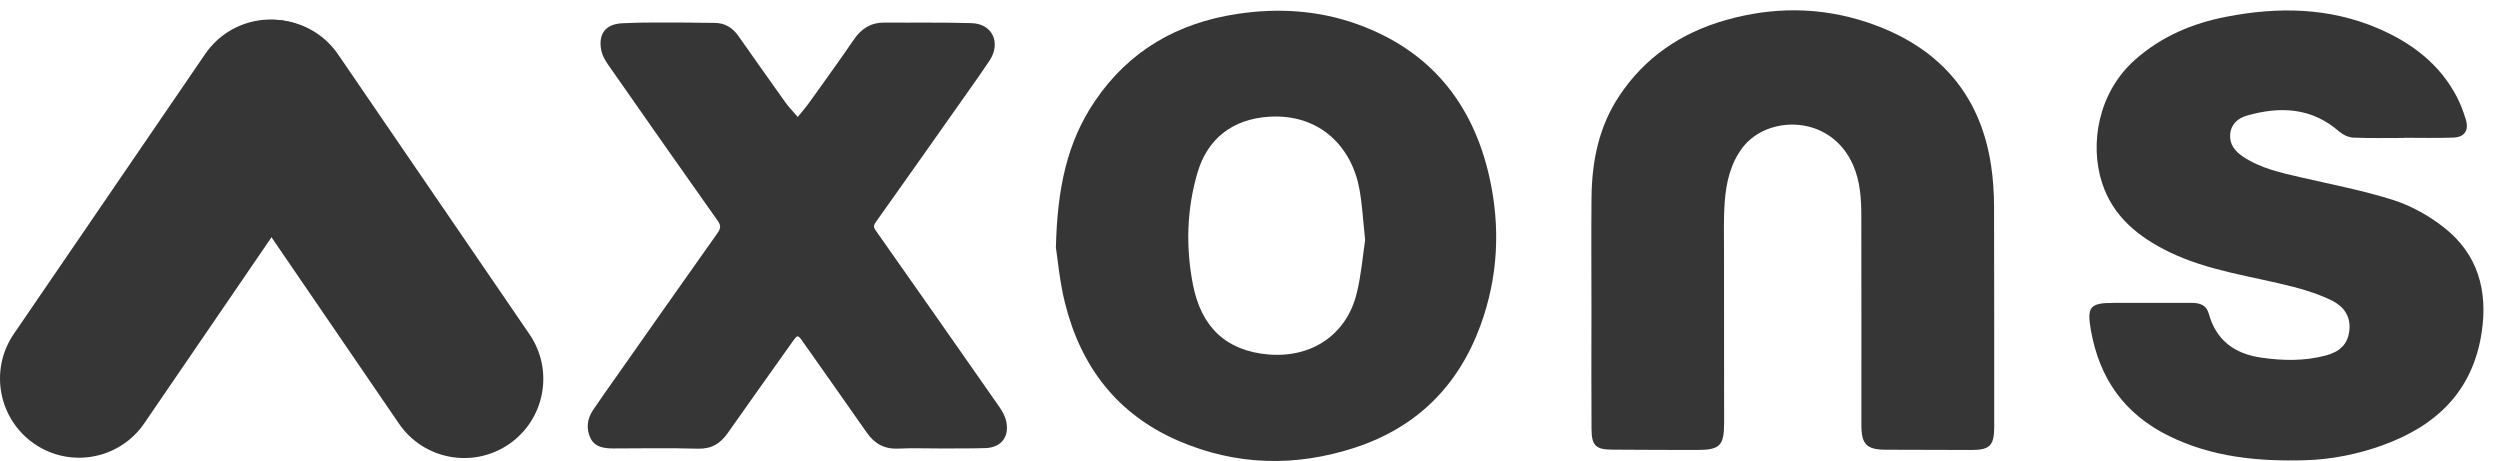 <svg width="141" height="26" viewBox="0 0 141 26" fill="none" xmlns="http://www.w3.org/2000/svg">
<path d="M22.5 23.891L11.7 8.1C10.31 6.067 10.832 3.293 12.864 1.899C14.897 0.51 17.671 1.031 19.065 3.064L29.865 18.855C31.254 20.887 30.733 23.661 28.701 25.055C26.664 26.445 23.889 25.923 22.5 23.891Z" fill="#363636"/>
<path d="M8.139 23.871L18.939 8.08C20.328 6.048 19.806 3.273 17.774 1.88C15.742 0.49 12.967 1.012 11.574 3.044L0.778 18.835C-0.611 20.867 -0.09 23.642 1.943 25.036C3.975 26.425 6.749 25.908 8.139 23.871Z" fill="#363636"/>
<path d="M59.553 13.964C59.629 10.615 60.187 8.007 61.756 5.696C63.685 2.854 66.414 1.294 69.777 0.786C72.088 0.435 74.364 0.579 76.567 1.37C80.65 2.845 83.064 5.808 84.004 9.994C84.633 12.818 84.498 15.614 83.5 18.353C82.246 21.779 79.894 24.104 76.436 25.241C73.078 26.343 69.714 26.271 66.446 24.855C62.997 23.357 60.951 20.664 60.061 17.071C59.76 15.862 59.656 14.612 59.553 13.964ZM76.994 13.533C76.877 12.454 76.832 11.572 76.679 10.709C76.266 8.335 74.476 6.388 71.544 6.586C69.526 6.721 68.1 7.813 67.534 9.751C66.931 11.824 66.873 13.919 67.277 16.028C67.745 18.465 69.166 19.778 71.504 19.989C73.977 20.21 75.96 18.874 76.526 16.514C76.778 15.475 76.864 14.4 76.994 13.533Z" fill="#363636"/>
<path d="M89.758 17.506C89.758 15.374 89.74 13.238 89.762 11.107C89.785 9.079 90.18 7.132 91.323 5.415C92.766 3.239 94.794 1.863 97.298 1.143C99.987 0.37 102.676 0.383 105.311 1.26C109.209 2.56 111.673 5.181 112.298 9.336C112.415 10.1 112.46 10.878 112.464 11.651C112.478 15.797 112.473 19.942 112.473 24.088C112.473 25.131 112.221 25.383 111.178 25.378C109.582 25.369 107.986 25.365 106.394 25.365C105.279 25.365 104.982 25.073 104.982 23.967C104.982 20.046 104.987 16.121 104.978 12.2C104.978 11.215 104.919 10.23 104.515 9.309C103.247 6.427 99.69 6.485 98.287 8.315C97.604 9.21 97.357 10.28 97.276 11.368C97.204 12.348 97.235 13.333 97.235 14.318C97.235 17.492 97.24 20.671 97.24 23.845C97.24 25.145 97.001 25.378 95.697 25.378C94.101 25.374 92.505 25.374 90.909 25.36C90.005 25.356 89.767 25.118 89.762 24.214C89.749 21.979 89.753 19.745 89.758 17.506Z" fill="#363636"/>
<path d="M135.58 7.78C134.627 7.78 133.669 7.802 132.72 7.762C132.45 7.748 132.145 7.604 131.938 7.425C130.382 6.062 128.61 5.986 126.74 6.516C126.227 6.66 125.827 6.997 125.782 7.577C125.737 8.144 126.057 8.535 126.502 8.832C127.504 9.502 128.655 9.745 129.802 10.01C131.556 10.415 133.332 10.752 135.036 11.3C136.047 11.629 137.037 12.195 137.873 12.856C139.757 14.349 140.319 16.399 139.968 18.737C139.469 22.069 137.41 24.02 134.361 25.118C132.945 25.626 131.479 25.918 129.991 25.958C127.356 26.03 124.766 25.788 122.334 24.591C119.816 23.355 118.408 21.35 117.927 18.629C117.693 17.308 117.869 17.083 119.2 17.083C120.674 17.083 122.154 17.087 123.629 17.083C124.074 17.083 124.442 17.209 124.568 17.672C124.986 19.191 126.016 19.951 127.54 20.172C128.763 20.347 129.968 20.369 131.173 20.05C131.92 19.852 132.419 19.452 132.504 18.629C132.59 17.829 132.172 17.276 131.538 16.961C130.841 16.615 130.081 16.368 129.325 16.174C126.983 15.572 124.55 15.284 122.338 14.21C120.607 13.364 119.173 12.218 118.557 10.316C117.851 8.149 118.318 5.23 120.418 3.369C121.906 2.051 123.651 1.314 125.566 0.945C128.476 0.379 131.353 0.415 134.123 1.602C136.02 2.416 137.608 3.612 138.579 5.487C138.781 5.882 138.939 6.305 139.069 6.728C139.262 7.353 139.006 7.739 138.358 7.762C137.437 7.793 136.51 7.771 135.584 7.771C135.58 7.771 135.58 7.775 135.58 7.78Z" fill="#363636"/>
<path d="M52.943 25.292C52.183 25.292 51.419 25.265 50.663 25.301C49.886 25.337 49.328 25.032 48.888 24.402C47.696 22.689 46.486 20.989 45.286 19.281C44.998 18.872 44.985 18.863 44.688 19.285C43.469 20.998 42.251 22.712 41.041 24.429C40.623 25.023 40.12 25.328 39.355 25.306C37.777 25.261 36.194 25.288 34.612 25.292C34.081 25.292 33.555 25.229 33.303 24.712C33.051 24.191 33.11 23.629 33.443 23.134C33.865 22.505 34.31 21.884 34.746 21.264C36.648 18.557 38.55 15.85 40.466 13.148C40.646 12.892 40.677 12.73 40.479 12.451C38.402 9.519 36.343 6.579 34.288 3.634C34.13 3.404 33.978 3.148 33.919 2.878C33.721 1.952 34.121 1.367 35.07 1.313C36.289 1.246 37.512 1.278 38.735 1.273C39.256 1.273 39.778 1.296 40.3 1.291C40.889 1.291 41.32 1.565 41.648 2.033C42.525 3.274 43.398 4.519 44.283 5.756C44.495 6.053 44.755 6.318 44.994 6.597C45.209 6.327 45.439 6.071 45.637 5.792C46.486 4.605 47.345 3.422 48.168 2.217C48.591 1.601 49.13 1.269 49.881 1.273C51.522 1.287 53.163 1.255 54.8 1.305C55.974 1.34 56.468 2.415 55.816 3.409C55.43 3.993 55.025 4.564 54.62 5.135C52.876 7.608 51.136 10.081 49.382 12.545C49.229 12.761 49.301 12.869 49.422 13.044C51.738 16.336 54.049 19.631 56.351 22.932C56.536 23.193 56.702 23.503 56.761 23.809C56.927 24.685 56.423 25.265 55.533 25.274C54.674 25.297 53.811 25.292 52.943 25.292Z" fill="#363636"/>
</svg>
